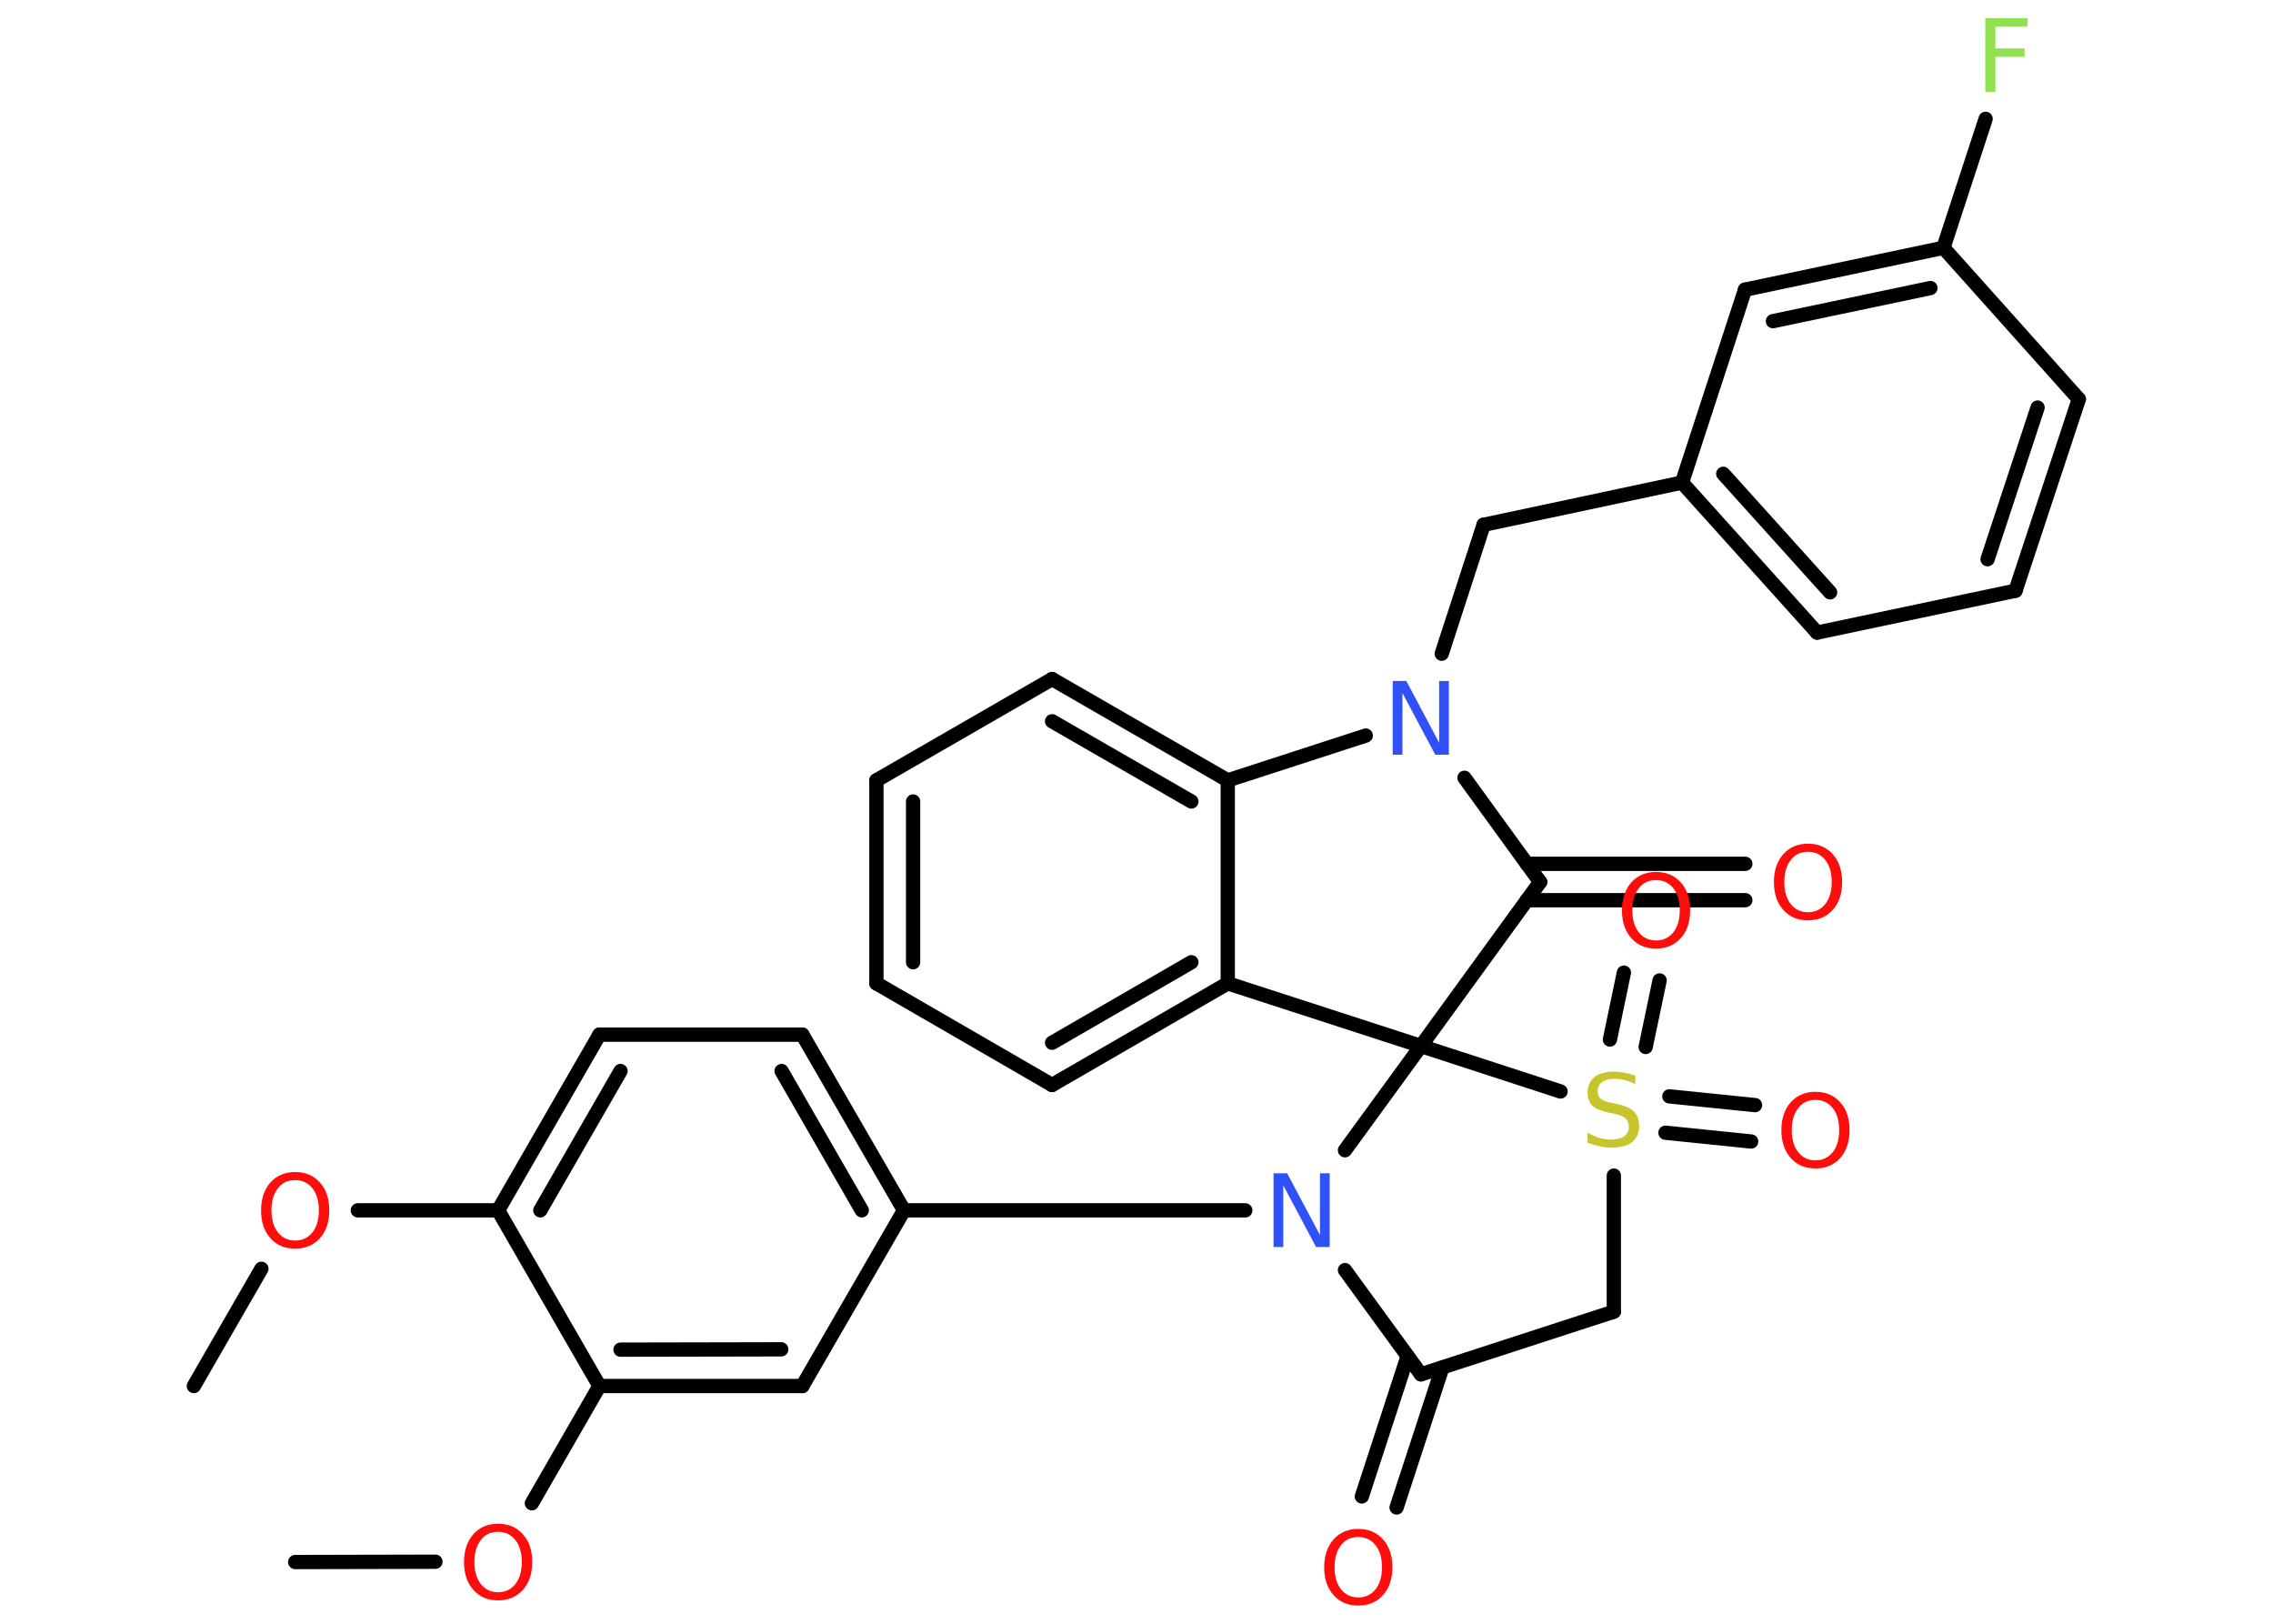 <?xml version='1.0' encoding='UTF-8'?>
<!DOCTYPE svg PUBLIC "-//W3C//DTD SVG 1.1//EN" "http://www.w3.org/Graphics/SVG/1.1/DTD/svg11.dtd">
<svg version='1.2' xmlns='http://www.w3.org/2000/svg' xmlns:xlink='http://www.w3.org/1999/xlink' width='70.0mm' height='50.0mm' viewBox='0 0 70.0 50.0'>
  <desc>Generated by the Chemistry Development Kit (http://github.com/cdk)</desc>
  <g stroke-linecap='round' stroke-linejoin='round' stroke='#000000' stroke-width='.44' fill='#FF0D0D'>
    <rect x='.0' y='.0' width='70.0' height='50.0' fill='#FFFFFF' stroke='none'/>
    <g id='mol1' class='mol'>
      <line id='mol1bnd1' class='bond' x1='5.97' y1='42.68' x2='8.05' y2='39.07'/>
      <line id='mol1bnd2' class='bond' x1='11.02' y1='37.27' x2='15.34' y2='37.27'/>
      <g id='mol1bnd3' class='bond'>
        <line x1='18.46' y1='31.86' x2='15.34' y2='37.27'/>
        <line x1='19.11' y1='32.98' x2='16.64' y2='37.27'/>
      </g>
      <line id='mol1bnd4' class='bond' x1='18.46' y1='31.86' x2='24.71' y2='31.86'/>
      <g id='mol1bnd5' class='bond'>
        <line x1='27.84' y1='37.27' x2='24.71' y2='31.86'/>
        <line x1='26.54' y1='37.27' x2='24.07' y2='32.98'/>
      </g>
      <line id='mol1bnd6' class='bond' x1='27.84' y1='37.27' x2='38.35' y2='37.27'/>
      <line id='mol1bnd7' class='bond' x1='41.42' y1='39.11' x2='43.76' y2='42.32'/>
      <g id='mol1bnd8' class='bond'>
        <line x1='44.42' y1='42.11' x2='43.01' y2='46.42'/>
        <line x1='43.35' y1='41.76' x2='41.94' y2='46.08'/>
      </g>
      <line id='mol1bnd9' class='bond' x1='43.76' y1='42.32' x2='49.7' y2='40.39'/>
      <line id='mol1bnd10' class='bond' x1='49.7' y1='40.39' x2='49.7' y2='36.2'/>
      <g id='mol1bnd11' class='bond'>
        <line x1='51.41' y1='33.76' x2='54.05' y2='34.03'/>
        <line x1='51.29' y1='34.88' x2='53.93' y2='35.15'/>
      </g>
      <g id='mol1bnd12' class='bond'>
        <line x1='49.58' y1='32.01' x2='50.01' y2='29.95'/>
        <line x1='50.68' y1='32.24' x2='51.11' y2='30.19'/>
      </g>
      <line id='mol1bnd13' class='bond' x1='48.06' y1='33.61' x2='43.76' y2='32.21'/>
      <line id='mol1bnd14' class='bond' x1='41.42' y1='35.42' x2='43.76' y2='32.21'/>
      <line id='mol1bnd15' class='bond' x1='43.76' y1='32.21' x2='47.43' y2='27.16'/>
      <g id='mol1bnd16' class='bond'>
        <line x1='47.02' y1='26.6' x2='53.75' y2='26.6'/>
        <line x1='47.02' y1='27.72' x2='53.75' y2='27.72'/>
      </g>
      <line id='mol1bnd17' class='bond' x1='47.43' y1='27.16' x2='45.1' y2='23.95'/>
      <line id='mol1bnd18' class='bond' x1='44.4' y1='20.13' x2='45.69' y2='16.16'/>
      <line id='mol1bnd19' class='bond' x1='45.69' y1='16.16' x2='51.8' y2='14.86'/>
      <g id='mol1bnd20' class='bond'>
        <line x1='51.8' y1='14.86' x2='55.96' y2='19.48'/>
        <line x1='53.07' y1='14.59' x2='56.36' y2='18.24'/>
      </g>
      <line id='mol1bnd21' class='bond' x1='55.96' y1='19.48' x2='62.07' y2='18.19'/>
      <g id='mol1bnd22' class='bond'>
        <line x1='62.07' y1='18.19' x2='64.02' y2='12.29'/>
        <line x1='61.21' y1='17.22' x2='62.75' y2='12.55'/>
      </g>
      <line id='mol1bnd23' class='bond' x1='64.02' y1='12.29' x2='59.85' y2='7.63'/>
      <line id='mol1bnd24' class='bond' x1='59.85' y1='7.63' x2='61.15' y2='3.66'/>
      <g id='mol1bnd25' class='bond'>
        <line x1='59.85' y1='7.63' x2='53.74' y2='8.92'/>
        <line x1='59.45' y1='8.87' x2='54.6' y2='9.89'/>
      </g>
      <line id='mol1bnd26' class='bond' x1='51.8' y1='14.86' x2='53.74' y2='8.92'/>
      <line id='mol1bnd27' class='bond' x1='42.06' y1='22.65' x2='37.81' y2='24.03'/>
      <g id='mol1bnd28' class='bond'>
        <line x1='37.81' y1='24.03' x2='32.4' y2='20.91'/>
        <line x1='36.69' y1='24.68' x2='32.4' y2='22.21'/>
      </g>
      <line id='mol1bnd29' class='bond' x1='32.4' y1='20.91' x2='26.99' y2='24.03'/>
      <g id='mol1bnd30' class='bond'>
        <line x1='26.99' y1='24.03' x2='26.99' y2='30.28'/>
        <line x1='28.12' y1='24.68' x2='28.12' y2='29.63'/>
      </g>
      <line id='mol1bnd31' class='bond' x1='26.99' y1='30.28' x2='32.4' y2='33.41'/>
      <g id='mol1bnd32' class='bond'>
        <line x1='32.4' y1='33.41' x2='37.81' y2='30.28'/>
        <line x1='32.4' y1='32.11' x2='36.69' y2='29.63'/>
      </g>
      <line id='mol1bnd33' class='bond' x1='37.81' y1='24.03' x2='37.81' y2='30.28'/>
      <line id='mol1bnd34' class='bond' x1='43.76' y1='32.21' x2='37.81' y2='30.28'/>
      <line id='mol1bnd35' class='bond' x1='27.84' y1='37.27' x2='24.71' y2='42.68'/>
      <g id='mol1bnd36' class='bond'>
        <line x1='18.46' y1='42.68' x2='24.71' y2='42.68'/>
        <line x1='19.11' y1='41.56' x2='24.06' y2='41.55'/>
      </g>
      <line id='mol1bnd37' class='bond' x1='15.34' y1='37.27' x2='18.46' y2='42.68'/>
      <line id='mol1bnd38' class='bond' x1='18.46' y1='42.68' x2='16.38' y2='46.29'/>
      <line id='mol1bnd39' class='bond' x1='13.41' y1='48.09' x2='9.09' y2='48.1'/>
      <path id='mol1atm2' class='atom' d='M9.09 36.34q-.34 .0 -.53 .25q-.2 .25 -.2 .68q.0 .43 .2 .68q.2 .25 .53 .25q.33 .0 .53 -.25q.2 -.25 .2 -.68q.0 -.43 -.2 -.68q-.2 -.25 -.53 -.25zM9.09 36.09q.47 .0 .76 .32q.29 .32 .29 .86q.0 .54 -.29 .86q-.29 .32 -.76 .32q-.48 .0 -.76 -.32q-.29 -.32 -.29 -.86q.0 -.53 .29 -.86q.29 -.32 .76 -.32z' stroke='none'/>
      <path id='mol1atm7' class='atom' d='M39.23 36.13h.41l1.01 1.9v-1.9h.3v2.27h-.42l-1.01 -1.9v1.9h-.3v-2.27z' stroke='none' fill='#3050F8'/>
      <path id='mol1atm9' class='atom' d='M41.83 47.33q-.34 .0 -.53 .25q-.2 .25 -.2 .68q.0 .43 .2 .68q.2 .25 .53 .25q.33 .0 .53 -.25q.2 -.25 .2 -.68q.0 -.43 -.2 -.68q-.2 -.25 -.53 -.25zM41.83 47.08q.47 .0 .76 .32q.29 .32 .29 .86q.0 .54 -.29 .86q-.29 .32 -.76 .32q-.48 .0 -.76 -.32q-.29 -.32 -.29 -.86q.0 -.53 .29 -.86q.29 -.32 .76 -.32z' stroke='none'/>
      <path id='mol1atm11' class='atom' d='M50.36 33.08v.3q-.17 -.08 -.33 -.12q-.16 -.04 -.3 -.04q-.25 .0 -.39 .1q-.14 .1 -.14 .28q.0 .15 .09 .23q.09 .08 .34 .13l.19 .04q.34 .07 .5 .23q.16 .16 .16 .44q.0 .33 -.22 .5q-.22 .17 -.65 .17q-.16 .0 -.34 -.04q-.18 -.04 -.38 -.11v-.31q.19 .1 .37 .16q.18 .05 .35 .05q.27 .0 .41 -.1q.14 -.1 .14 -.29q.0 -.17 -.1 -.26q-.1 -.09 -.33 -.14l-.19 -.04q-.34 -.07 -.5 -.21q-.15 -.15 -.15 -.4q.0 -.3 .21 -.48q.21 -.17 .59 -.17q.16 .0 .32 .03q.17 .03 .34 .09z' stroke='none' fill='#C6C62C'/>
      <path id='mol1atm12' class='atom' d='M55.91 33.87q-.34 .0 -.53 .25q-.2 .25 -.2 .68q.0 .43 .2 .68q.2 .25 .53 .25q.33 .0 .53 -.25q.2 -.25 .2 -.68q.0 -.43 -.2 -.68q-.2 -.25 -.53 -.25zM55.91 33.62q.47 .0 .76 .32q.29 .32 .29 .86q.0 .54 -.29 .86q-.29 .32 -.76 .32q-.48 .0 -.76 -.32q-.29 -.32 -.29 -.86q.0 -.53 .29 -.86q.29 -.32 .76 -.32z' stroke='none'/>
      <path id='mol1atm13' class='atom' d='M51.0 27.1q-.34 .0 -.53 .25q-.2 .25 -.2 .68q.0 .43 .2 .68q.2 .25 .53 .25q.33 .0 .53 -.25q.2 -.25 .2 -.68q.0 -.43 -.2 -.68q-.2 -.25 -.53 -.25zM51.0 26.85q.47 .0 .76 .32q.29 .32 .29 .86q.0 .54 -.29 .86q-.29 .32 -.76 .32q-.48 .0 -.76 -.32q-.29 -.32 -.29 -.86q.0 -.53 .29 -.86q.29 -.32 .76 -.32z' stroke='none'/>
      <path id='mol1atm16' class='atom' d='M55.68 26.23q-.34 .0 -.53 .25q-.2 .25 -.2 .68q.0 .43 .2 .68q.2 .25 .53 .25q.33 .0 .53 -.25q.2 -.25 .2 -.68q.0 -.43 -.2 -.68q-.2 -.25 -.53 -.25zM55.68 25.98q.47 .0 .76 .32q.29 .32 .29 .86q.0 .54 -.29 .86q-.29 .32 -.76 .32q-.48 .0 -.76 -.32q-.29 -.32 -.29 -.86q.0 -.53 .29 -.86q.29 -.32 .76 -.32z' stroke='none'/>
      <path id='mol1atm17' class='atom' d='M42.9 20.97h.41l1.01 1.9v-1.9h.3v2.27h-.42l-1.01 -1.9v1.9h-.3v-2.27z' stroke='none' fill='#3050F8'/>
      <path id='mol1atm24' class='atom' d='M61.14 .56h1.3v.26h-.99v.67h.9v.26h-.9v1.08h-.31v-2.27z' stroke='none' fill='#90E050'/>
      <path id='mol1atm34' class='atom' d='M15.34 47.17q-.34 .0 -.53 .25q-.2 .25 -.2 .68q.0 .43 .2 .68q.2 .25 .53 .25q.33 .0 .53 -.25q.2 -.25 .2 -.68q.0 -.43 -.2 -.68q-.2 -.25 -.53 -.25zM15.34 46.92q.47 .0 .76 .32q.29 .32 .29 .86q.0 .54 -.29 .86q-.29 .32 -.76 .32q-.48 .0 -.76 -.32q-.29 -.32 -.29 -.86q.0 -.53 .29 -.86q.29 -.32 .76 -.32z' stroke='none'/>
    </g>
  </g>
</svg>
